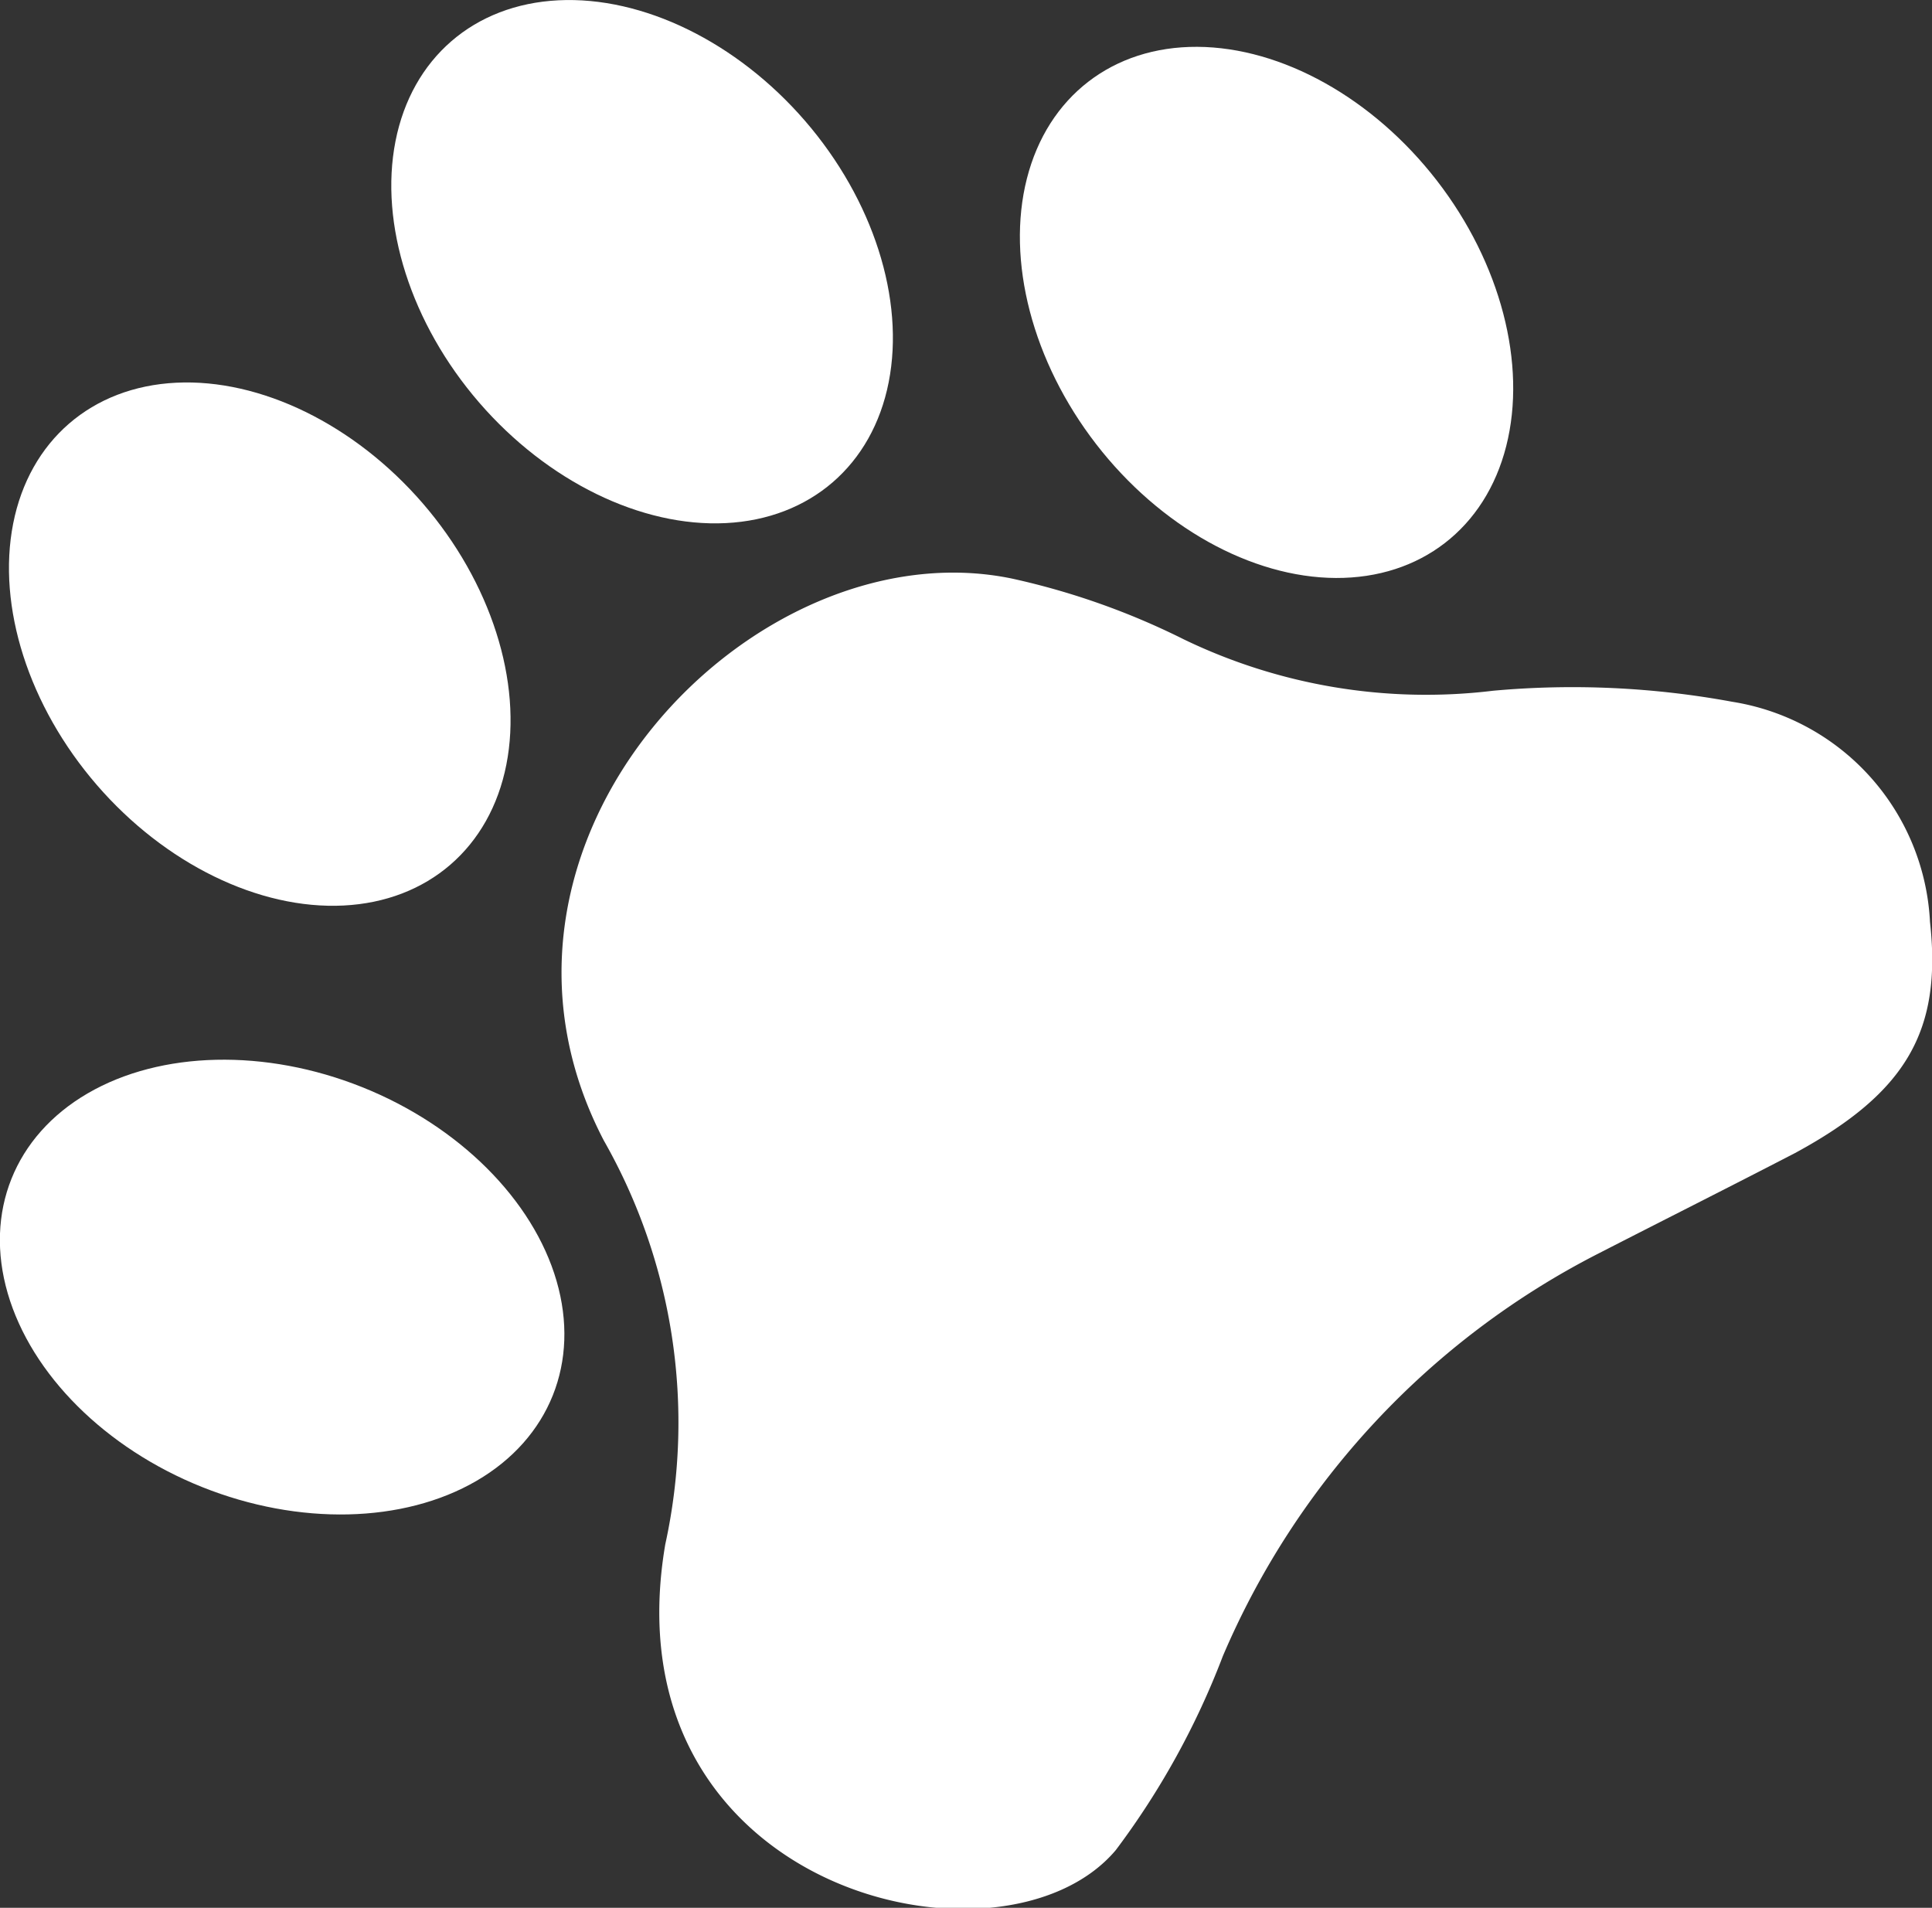 <svg xmlns="http://www.w3.org/2000/svg" viewBox="0 0 57.59 56.87">
    <rect x="0" y="0" width="57.59" height="56.87" fill="#333333" stroke="none"/>
    <defs>
        <style>.cls-1{fill:#fff;}</style>
    </defs>
    <g id="Layer_2" data-name="Layer 2">
        <g id="Layer_1-2" data-name="Layer 1">
            <ellipse class="cls-1" cx="7.74" cy="19.2" rx="6.42" ry="8.69"
                transform="translate(-10.67 9.74) rotate(-40.85)" />
            <ellipse class="cls-1" cx="19.14" cy="7.8" rx="6.42" ry="8.69"
                transform="translate(-0.44 14.42) rotate(-40.85)" />
            <ellipse class="cls-1" cx="37.75" cy="9.31" rx="6.42" ry="8.69"
                transform="translate(2.2 25.05) rotate(-37.73)" />
            <ellipse class="cls-1" cx="8.41" cy="38.36" rx="6.42" ry="8.69"
                transform="translate(-30.33 31.93) rotate(-68.2)" />
            <path class="cls-1"
                d="M53.51,34.37c-1.93,1-3.92,2-5.87,3a24.07,24.07,0,0,0-11.19,12,23.6,23.6,0,0,1-3.19,5.78c-3.37,4-15.19,1.25-13.43-9.11A17,17,0,0,0,18,34c-4.65-8.91,4.49-18.36,12.18-16.75a22,22,0,0,1,5.11,1.81,16.61,16.61,0,0,0,9.22,1.53,26.24,26.24,0,0,1,7.13.33,7,7,0,0,1,5.89,6.56C57.89,30.72,56.83,32.57,53.51,34.37Z" />
        </g>
    </g>
</svg>